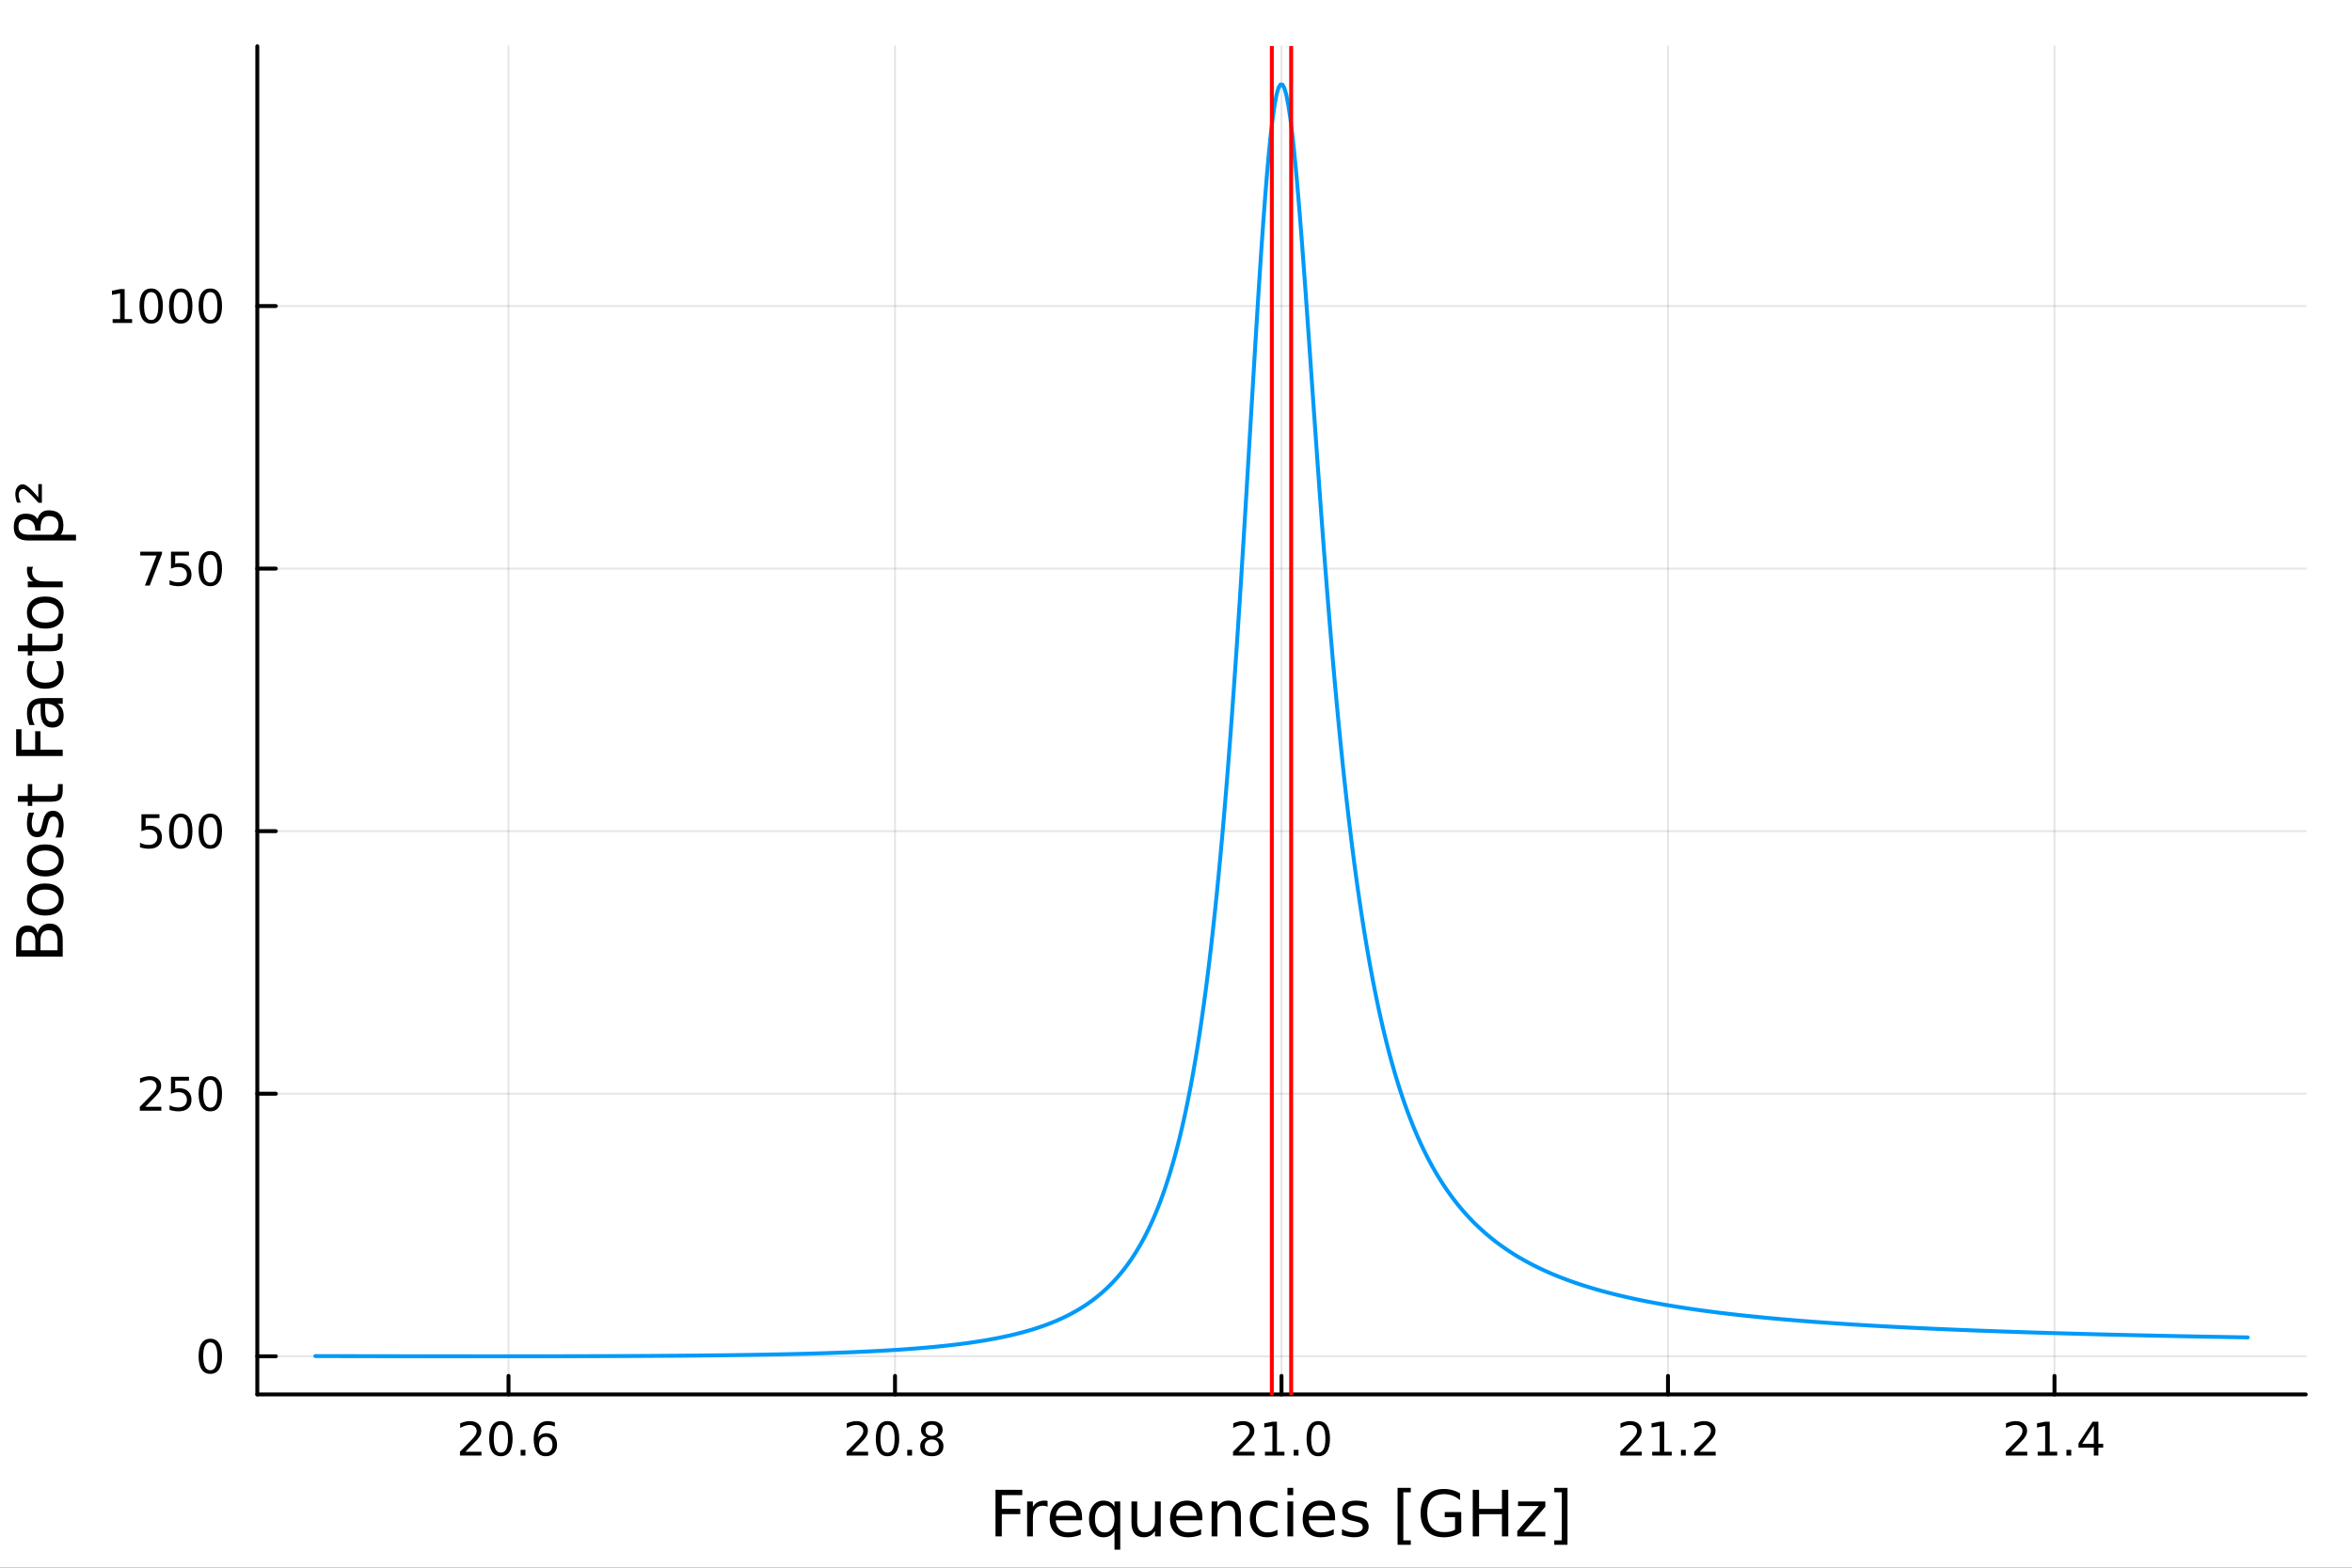 <?xml version="1.0" encoding="utf-8"?>
<svg xmlns="http://www.w3.org/2000/svg" xmlns:xlink="http://www.w3.org/1999/xlink" width="600" height="400" viewBox="0 0 2400 1600">
<rect x="0" y="0" width="2400" height="1600" fill="#333333" stroke="none"/>
<defs>
  <clipPath id="clip950">
    <rect x="0" y="0" width="2400" height="1600"/>
  </clipPath>
</defs>
<path clip-path="url(#clip950)" d="M0 1600 L2400 1600 L2400 0 L0 0  Z" fill="#ffffff" fill-rule="evenodd" fill-opacity="1"/>
<defs>
  <clipPath id="clip951">
    <rect x="480" y="0" width="1681" height="1600"/>
  </clipPath>
</defs>
<path clip-path="url(#clip950)" d="M262.551 1423.18 L2352.76 1423.18 L2352.76 47.244 L262.551 47.244  Z" fill="#ffffff" fill-rule="evenodd" fill-opacity="1"/>
<defs>
  <clipPath id="clip952">
    <rect x="262" y="47" width="2091" height="1377"/>
  </clipPath>
</defs>
<polyline clip-path="url(#clip952)" style="stroke:#000000; stroke-linecap:round; stroke-linejoin:round; stroke-width:2; stroke-opacity:0.1; fill:none" points="518.897,1423.18 518.897,47.244 "/>
<polyline clip-path="url(#clip952)" style="stroke:#000000; stroke-linecap:round; stroke-linejoin:round; stroke-width:2; stroke-opacity:0.1; fill:none" points="913.275,1423.18 913.275,47.244 "/>
<polyline clip-path="url(#clip952)" style="stroke:#000000; stroke-linecap:round; stroke-linejoin:round; stroke-width:2; stroke-opacity:0.1; fill:none" points="1307.65,1423.18 1307.65,47.244 "/>
<polyline clip-path="url(#clip952)" style="stroke:#000000; stroke-linecap:round; stroke-linejoin:round; stroke-width:2; stroke-opacity:0.1; fill:none" points="1702.03,1423.18 1702.03,47.244 "/>
<polyline clip-path="url(#clip952)" style="stroke:#000000; stroke-linecap:round; stroke-linejoin:round; stroke-width:2; stroke-opacity:0.1; fill:none" points="2096.41,1423.18 2096.41,47.244 "/>
<polyline clip-path="url(#clip952)" style="stroke:#000000; stroke-linecap:round; stroke-linejoin:round; stroke-width:2; stroke-opacity:0.1; fill:none" points="262.551,1384.24 2352.76,1384.24 "/>
<polyline clip-path="url(#clip952)" style="stroke:#000000; stroke-linecap:round; stroke-linejoin:round; stroke-width:2; stroke-opacity:0.1; fill:none" points="262.551,1116.27 2352.76,1116.27 "/>
<polyline clip-path="url(#clip952)" style="stroke:#000000; stroke-linecap:round; stroke-linejoin:round; stroke-width:2; stroke-opacity:0.1; fill:none" points="262.551,848.292 2352.76,848.292 "/>
<polyline clip-path="url(#clip952)" style="stroke:#000000; stroke-linecap:round; stroke-linejoin:round; stroke-width:2; stroke-opacity:0.1; fill:none" points="262.551,580.32 2352.76,580.32 "/>
<polyline clip-path="url(#clip952)" style="stroke:#000000; stroke-linecap:round; stroke-linejoin:round; stroke-width:2; stroke-opacity:0.1; fill:none" points="262.551,312.347 2352.76,312.347 "/>
<polyline clip-path="url(#clip950)" style="stroke:#000000; stroke-linecap:round; stroke-linejoin:round; stroke-width:4; stroke-opacity:1; fill:none" points="262.551,1423.18 2352.76,1423.18 "/>
<polyline clip-path="url(#clip950)" style="stroke:#000000; stroke-linecap:round; stroke-linejoin:round; stroke-width:4; stroke-opacity:1; fill:none" points="518.897,1423.18 518.897,1404.28 "/>
<polyline clip-path="url(#clip950)" style="stroke:#000000; stroke-linecap:round; stroke-linejoin:round; stroke-width:4; stroke-opacity:1; fill:none" points="913.275,1423.18 913.275,1404.28 "/>
<polyline clip-path="url(#clip950)" style="stroke:#000000; stroke-linecap:round; stroke-linejoin:round; stroke-width:4; stroke-opacity:1; fill:none" points="1307.65,1423.18 1307.65,1404.28 "/>
<polyline clip-path="url(#clip950)" style="stroke:#000000; stroke-linecap:round; stroke-linejoin:round; stroke-width:4; stroke-opacity:1; fill:none" points="1702.03,1423.18 1702.03,1404.28 "/>
<polyline clip-path="url(#clip950)" style="stroke:#000000; stroke-linecap:round; stroke-linejoin:round; stroke-width:4; stroke-opacity:1; fill:none" points="2096.41,1423.18 2096.41,1404.28 "/>
<path clip-path="url(#clip950)" d="M474.974 1481.64 L491.293 1481.64 L491.293 1485.58 L469.349 1485.58 L469.349 1481.64 Q472.011 1478.89 476.594 1474.26 Q481.201 1469.61 482.381 1468.27 Q484.626 1465.74 485.506 1464.01 Q486.409 1462.25 486.409 1460.56 Q486.409 1457.8 484.464 1456.07 Q482.543 1454.33 479.441 1454.33 Q477.242 1454.33 474.789 1455.09 Q472.358 1455.86 469.58 1457.41 L469.58 1452.69 Q472.404 1451.55 474.858 1450.97 Q477.312 1450.39 479.349 1450.39 Q484.719 1450.39 487.913 1453.08 Q491.108 1455.77 491.108 1460.26 Q491.108 1462.39 490.298 1464.31 Q489.511 1466.2 487.404 1468.8 Q486.825 1469.47 483.724 1472.69 Q480.622 1475.88 474.974 1481.64 Z" fill="#000000" fill-rule="nonzero" fill-opacity="1" /><path clip-path="url(#clip950)" d="M511.108 1454.1 Q507.497 1454.1 505.668 1457.66 Q503.862 1461.2 503.862 1468.33 Q503.862 1475.44 505.668 1479.01 Q507.497 1482.55 511.108 1482.55 Q514.742 1482.55 516.548 1479.01 Q518.376 1475.44 518.376 1468.33 Q518.376 1461.2 516.548 1457.66 Q514.742 1454.1 511.108 1454.1 M511.108 1450.39 Q516.918 1450.39 519.973 1455 Q523.052 1459.58 523.052 1468.33 Q523.052 1477.06 519.973 1481.67 Q516.918 1486.25 511.108 1486.25 Q505.298 1486.25 502.219 1481.67 Q499.163 1477.06 499.163 1468.33 Q499.163 1459.58 502.219 1455 Q505.298 1450.39 511.108 1450.39 Z" fill="#000000" fill-rule="nonzero" fill-opacity="1" /><path clip-path="url(#clip950)" d="M531.27 1479.7 L536.154 1479.7 L536.154 1485.58 L531.27 1485.58 L531.27 1479.7 Z" fill="#000000" fill-rule="nonzero" fill-opacity="1" /><path clip-path="url(#clip950)" d="M556.918 1466.44 Q553.77 1466.44 551.918 1468.59 Q550.089 1470.74 550.089 1474.49 Q550.089 1478.22 551.918 1480.39 Q553.77 1482.55 556.918 1482.55 Q560.066 1482.55 561.895 1480.39 Q563.746 1478.22 563.746 1474.49 Q563.746 1470.74 561.895 1468.59 Q560.066 1466.44 556.918 1466.44 M566.2 1451.78 L566.2 1456.04 Q564.441 1455.21 562.635 1454.77 Q560.853 1454.33 559.094 1454.33 Q554.464 1454.33 552.01 1457.45 Q549.58 1460.58 549.233 1466.9 Q550.598 1464.89 552.658 1463.82 Q554.719 1462.73 557.195 1462.73 Q562.404 1462.73 565.413 1465.9 Q568.445 1469.05 568.445 1474.49 Q568.445 1479.82 565.297 1483.03 Q562.149 1486.25 556.918 1486.25 Q550.922 1486.25 547.751 1481.67 Q544.58 1477.06 544.58 1468.33 Q544.58 1460.14 548.469 1455.28 Q552.358 1450.39 558.908 1450.39 Q560.668 1450.39 562.45 1450.74 Q564.256 1451.09 566.2 1451.78 Z" fill="#000000" fill-rule="nonzero" fill-opacity="1" /><path clip-path="url(#clip950)" d="M869.479 1481.64 L885.799 1481.64 L885.799 1485.58 L863.854 1485.58 L863.854 1481.64 Q866.516 1478.89 871.1 1474.26 Q875.706 1469.61 876.887 1468.27 Q879.132 1465.74 880.012 1464.01 Q880.914 1462.25 880.914 1460.56 Q880.914 1457.8 878.97 1456.07 Q877.049 1454.33 873.947 1454.33 Q871.748 1454.33 869.294 1455.09 Q866.864 1455.86 864.086 1457.41 L864.086 1452.69 Q866.91 1451.55 869.364 1450.97 Q871.817 1450.39 873.854 1450.39 Q879.225 1450.39 882.419 1453.08 Q885.613 1455.77 885.613 1460.26 Q885.613 1462.39 884.803 1464.31 Q884.016 1466.2 881.91 1468.8 Q881.331 1469.47 878.229 1472.69 Q875.127 1475.88 869.479 1481.64 Z" fill="#000000" fill-rule="nonzero" fill-opacity="1" /><path clip-path="url(#clip950)" d="M905.613 1454.1 Q902.002 1454.1 900.174 1457.66 Q898.368 1461.2 898.368 1468.33 Q898.368 1475.44 900.174 1479.01 Q902.002 1482.55 905.613 1482.55 Q909.248 1482.55 911.053 1479.01 Q912.882 1475.44 912.882 1468.33 Q912.882 1461.2 911.053 1457.66 Q909.248 1454.1 905.613 1454.1 M905.613 1450.39 Q911.423 1450.39 914.479 1455 Q917.558 1459.58 917.558 1468.33 Q917.558 1477.06 914.479 1481.67 Q911.423 1486.25 905.613 1486.25 Q899.803 1486.25 896.724 1481.67 Q893.669 1477.06 893.669 1468.33 Q893.669 1459.58 896.724 1455 Q899.803 1450.39 905.613 1450.39 Z" fill="#000000" fill-rule="nonzero" fill-opacity="1" /><path clip-path="url(#clip950)" d="M925.775 1479.7 L930.659 1479.7 L930.659 1485.58 L925.775 1485.58 L925.775 1479.7 Z" fill="#000000" fill-rule="nonzero" fill-opacity="1" /><path clip-path="url(#clip950)" d="M950.845 1469.17 Q947.511 1469.17 945.59 1470.95 Q943.692 1472.73 943.692 1475.86 Q943.692 1478.98 945.59 1480.77 Q947.511 1482.55 950.845 1482.55 Q954.178 1482.55 956.099 1480.77 Q958.02 1478.96 958.02 1475.86 Q958.02 1472.73 956.099 1470.95 Q954.201 1469.17 950.845 1469.17 M946.169 1467.18 Q943.159 1466.44 941.47 1464.38 Q939.803 1462.32 939.803 1459.35 Q939.803 1455.21 942.743 1452.8 Q945.706 1450.39 950.845 1450.39 Q956.007 1450.39 958.946 1452.8 Q961.886 1455.21 961.886 1459.35 Q961.886 1462.32 960.196 1464.38 Q958.53 1466.44 955.544 1467.18 Q958.923 1467.96 960.798 1470.26 Q962.696 1472.55 962.696 1475.86 Q962.696 1480.88 959.618 1483.57 Q956.562 1486.25 950.845 1486.25 Q945.127 1486.25 942.048 1483.57 Q938.993 1480.88 938.993 1475.86 Q938.993 1472.55 940.891 1470.26 Q942.789 1467.96 946.169 1467.18 M944.456 1459.79 Q944.456 1462.48 946.122 1463.98 Q947.812 1465.49 950.845 1465.49 Q953.854 1465.49 955.544 1463.98 Q957.257 1462.48 957.257 1459.79 Q957.257 1457.11 955.544 1455.6 Q953.854 1454.1 950.845 1454.1 Q947.812 1454.1 946.122 1455.6 Q944.456 1457.11 944.456 1459.79 Z" fill="#000000" fill-rule="nonzero" fill-opacity="1" /><path clip-path="url(#clip950)" d="M1263.81 1481.64 L1280.13 1481.64 L1280.13 1485.58 L1258.19 1485.58 L1258.19 1481.64 Q1260.85 1478.89 1265.43 1474.26 Q1270.04 1469.61 1271.22 1468.27 Q1273.46 1465.74 1274.34 1464.01 Q1275.25 1462.25 1275.25 1460.56 Q1275.25 1457.8 1273.3 1456.07 Q1271.38 1454.33 1268.28 1454.33 Q1266.08 1454.33 1263.63 1455.09 Q1261.2 1455.86 1258.42 1457.41 L1258.42 1452.69 Q1261.24 1451.55 1263.7 1450.97 Q1266.15 1450.39 1268.19 1450.39 Q1273.56 1450.39 1276.75 1453.08 Q1279.95 1455.77 1279.95 1460.26 Q1279.95 1462.39 1279.14 1464.31 Q1278.35 1466.2 1276.24 1468.8 Q1275.66 1469.47 1272.56 1472.69 Q1269.46 1475.88 1263.81 1481.64 Z" fill="#000000" fill-rule="nonzero" fill-opacity="1" /><path clip-path="url(#clip950)" d="M1290.76 1481.64 L1298.39 1481.64 L1298.39 1455.28 L1290.08 1456.95 L1290.08 1452.69 L1298.35 1451.02 L1303.02 1451.02 L1303.02 1481.64 L1310.66 1481.64 L1310.66 1485.58 L1290.76 1485.58 L1290.76 1481.64 Z" fill="#000000" fill-rule="nonzero" fill-opacity="1" /><path clip-path="url(#clip950)" d="M1320.11 1479.7 L1324.99 1479.7 L1324.99 1485.58 L1320.11 1485.58 L1320.11 1479.7 Z" fill="#000000" fill-rule="nonzero" fill-opacity="1" /><path clip-path="url(#clip950)" d="M1345.18 1454.1 Q1341.57 1454.1 1339.74 1457.66 Q1337.93 1461.2 1337.93 1468.33 Q1337.93 1475.44 1339.74 1479.01 Q1341.57 1482.55 1345.18 1482.55 Q1348.81 1482.55 1350.62 1479.01 Q1352.44 1475.44 1352.44 1468.33 Q1352.44 1461.2 1350.62 1457.66 Q1348.81 1454.1 1345.18 1454.1 M1345.18 1450.39 Q1350.99 1450.39 1354.04 1455 Q1357.12 1459.58 1357.12 1468.33 Q1357.12 1477.06 1354.04 1481.67 Q1350.99 1486.25 1345.18 1486.25 Q1339.37 1486.25 1336.29 1481.67 Q1333.23 1477.06 1333.23 1468.33 Q1333.23 1459.58 1336.29 1455 Q1339.37 1450.39 1345.18 1450.39 Z" fill="#000000" fill-rule="nonzero" fill-opacity="1" /><path clip-path="url(#clip950)" d="M1658.99 1481.64 L1675.31 1481.64 L1675.31 1485.58 L1653.36 1485.58 L1653.36 1481.64 Q1656.03 1478.89 1660.61 1474.26 Q1665.21 1469.61 1666.4 1468.27 Q1668.64 1465.74 1669.52 1464.01 Q1670.42 1462.25 1670.42 1460.56 Q1670.42 1457.8 1668.48 1456.07 Q1666.56 1454.33 1663.46 1454.33 Q1661.26 1454.33 1658.8 1455.09 Q1656.37 1455.86 1653.59 1457.41 L1653.59 1452.69 Q1656.42 1451.55 1658.87 1450.97 Q1661.33 1450.39 1663.36 1450.39 Q1668.73 1450.39 1671.93 1453.08 Q1675.12 1455.77 1675.12 1460.26 Q1675.12 1462.39 1674.31 1464.31 Q1673.53 1466.2 1671.42 1468.8 Q1670.84 1469.47 1667.74 1472.69 Q1664.64 1475.88 1658.99 1481.64 Z" fill="#000000" fill-rule="nonzero" fill-opacity="1" /><path clip-path="url(#clip950)" d="M1685.93 1481.64 L1693.57 1481.64 L1693.57 1455.28 L1685.26 1456.95 L1685.26 1452.69 L1693.52 1451.02 L1698.2 1451.02 L1698.2 1481.64 L1705.84 1481.64 L1705.84 1485.58 L1685.93 1485.58 L1685.93 1481.64 Z" fill="#000000" fill-rule="nonzero" fill-opacity="1" /><path clip-path="url(#clip950)" d="M1715.28 1479.7 L1720.17 1479.7 L1720.17 1485.58 L1715.28 1485.58 L1715.28 1479.7 Z" fill="#000000" fill-rule="nonzero" fill-opacity="1" /><path clip-path="url(#clip950)" d="M1734.38 1481.64 L1750.7 1481.64 L1750.7 1485.58 L1728.76 1485.58 L1728.76 1481.64 Q1731.42 1478.89 1736 1474.26 Q1740.61 1469.61 1741.79 1468.27 Q1744.03 1465.74 1744.91 1464.01 Q1745.82 1462.25 1745.82 1460.56 Q1745.82 1457.8 1743.87 1456.07 Q1741.95 1454.33 1738.85 1454.33 Q1736.65 1454.33 1734.2 1455.09 Q1731.77 1455.86 1728.99 1457.41 L1728.99 1452.69 Q1731.81 1451.55 1734.27 1450.97 Q1736.72 1450.39 1738.76 1450.39 Q1744.13 1450.39 1747.32 1453.08 Q1750.52 1455.77 1750.52 1460.26 Q1750.52 1462.39 1749.71 1464.31 Q1748.92 1466.2 1746.81 1468.8 Q1746.23 1469.47 1743.13 1472.69 Q1740.03 1475.88 1734.38 1481.64 Z" fill="#000000" fill-rule="nonzero" fill-opacity="1" /><path clip-path="url(#clip950)" d="M2052.32 1481.64 L2068.64 1481.64 L2068.64 1485.58 L2046.7 1485.58 L2046.7 1481.64 Q2049.36 1478.89 2053.94 1474.26 Q2058.55 1469.61 2059.73 1468.27 Q2061.98 1465.74 2062.86 1464.01 Q2063.76 1462.25 2063.76 1460.56 Q2063.76 1457.8 2061.82 1456.07 Q2059.89 1454.33 2056.79 1454.33 Q2054.59 1454.33 2052.14 1455.09 Q2049.71 1455.86 2046.93 1457.41 L2046.93 1452.69 Q2049.76 1451.55 2052.21 1450.97 Q2054.66 1450.39 2056.7 1450.39 Q2062.07 1450.39 2065.26 1453.08 Q2068.46 1455.77 2068.46 1460.26 Q2068.46 1462.39 2067.65 1464.31 Q2066.86 1466.2 2064.76 1468.8 Q2064.18 1469.47 2061.07 1472.69 Q2057.97 1475.88 2052.32 1481.64 Z" fill="#000000" fill-rule="nonzero" fill-opacity="1" /><path clip-path="url(#clip950)" d="M2079.27 1481.64 L2086.91 1481.64 L2086.91 1455.28 L2078.6 1456.95 L2078.6 1452.69 L2086.86 1451.02 L2091.54 1451.02 L2091.54 1481.64 L2099.18 1481.64 L2099.18 1485.58 L2079.27 1485.58 L2079.27 1481.64 Z" fill="#000000" fill-rule="nonzero" fill-opacity="1" /><path clip-path="url(#clip950)" d="M2108.62 1479.7 L2113.5 1479.7 L2113.5 1485.58 L2108.62 1485.58 L2108.62 1479.7 Z" fill="#000000" fill-rule="nonzero" fill-opacity="1" /><path clip-path="url(#clip950)" d="M2136.54 1455.09 L2124.73 1473.54 L2136.54 1473.54 L2136.54 1455.09 M2135.31 1451.02 L2141.19 1451.02 L2141.19 1473.54 L2146.12 1473.54 L2146.12 1477.43 L2141.19 1477.43 L2141.19 1485.58 L2136.54 1485.58 L2136.54 1477.43 L2120.94 1477.43 L2120.94 1472.92 L2135.31 1451.02 Z" fill="#000000" fill-rule="nonzero" fill-opacity="1" /><path clip-path="url(#clip950)" d="M1015.82 1520.52 L1043.13 1520.52 L1043.13 1525.93 L1022.25 1525.93 L1022.25 1539.94 L1041.09 1539.94 L1041.09 1545.35 L1022.25 1545.35 L1022.25 1568.04 L1015.82 1568.04 L1015.82 1520.52 Z" fill="#000000" fill-rule="nonzero" fill-opacity="1" /><path clip-path="url(#clip950)" d="M1068.97 1537.87 Q1067.98 1537.3 1066.81 1537.04 Q1065.66 1536.76 1064.26 1536.76 Q1059.3 1536.76 1056.62 1540 Q1053.98 1543.22 1053.98 1549.27 L1053.98 1568.04 L1048.09 1568.04 L1048.09 1532.4 L1053.98 1532.4 L1053.98 1537.93 Q1055.83 1534.69 1058.79 1533.13 Q1061.75 1531.54 1065.98 1531.54 Q1066.58 1531.54 1067.32 1531.63 Q1068.05 1531.7 1068.94 1531.85 L1068.97 1537.87 Z" fill="#000000" fill-rule="nonzero" fill-opacity="1" /><path clip-path="url(#clip950)" d="M1104.17 1548.76 L1104.17 1551.62 L1077.25 1551.62 Q1077.63 1557.67 1080.88 1560.85 Q1084.15 1564 1089.98 1564 Q1093.35 1564 1096.5 1563.17 Q1099.69 1562.35 1102.81 1560.69 L1102.81 1566.23 Q1099.65 1567.57 1096.34 1568.27 Q1093.03 1568.97 1089.63 1568.97 Q1081.1 1568.97 1076.1 1564 Q1071.14 1559.04 1071.14 1550.57 Q1071.14 1541.82 1075.85 1536.69 Q1080.59 1531.54 1088.61 1531.54 Q1095.8 1531.54 1099.97 1536.18 Q1104.17 1540.8 1104.17 1548.76 M1098.32 1547.04 Q1098.25 1542.23 1095.61 1539.37 Q1093 1536.5 1088.67 1536.5 Q1083.77 1536.5 1080.81 1539.27 Q1077.88 1542.04 1077.44 1547.07 L1098.32 1547.04 Z" fill="#000000" fill-rule="nonzero" fill-opacity="1" /><path clip-path="url(#clip950)" d="M1117.29 1550.25 Q1117.29 1556.71 1119.93 1560.4 Q1122.6 1564.07 1127.25 1564.07 Q1131.9 1564.07 1134.57 1560.4 Q1137.24 1556.71 1137.24 1550.25 Q1137.24 1543.79 1134.57 1540.13 Q1131.9 1536.44 1127.25 1536.44 Q1122.6 1536.44 1119.93 1540.13 Q1117.29 1543.79 1117.29 1550.25 M1137.24 1562.7 Q1135.4 1565.88 1132.56 1567.44 Q1129.76 1568.97 1125.82 1568.97 Q1119.36 1568.97 1115.28 1563.81 Q1111.24 1558.65 1111.24 1550.25 Q1111.24 1541.85 1115.28 1536.69 Q1119.36 1531.54 1125.82 1531.54 Q1129.76 1531.54 1132.56 1533.1 Q1135.4 1534.62 1137.24 1537.81 L1137.24 1532.4 L1143.1 1532.4 L1143.1 1581.6 L1137.24 1581.6 L1137.24 1562.7 Z" fill="#000000" fill-rule="nonzero" fill-opacity="1" /><path clip-path="url(#clip950)" d="M1154.56 1553.98 L1154.56 1532.4 L1160.41 1532.4 L1160.41 1553.75 Q1160.41 1558.81 1162.39 1561.36 Q1164.36 1563.87 1168.31 1563.87 Q1173.05 1563.87 1175.79 1560.85 Q1178.56 1557.83 1178.56 1552.61 L1178.56 1532.4 L1184.41 1532.4 L1184.41 1568.04 L1178.56 1568.04 L1178.56 1562.57 Q1176.42 1565.82 1173.59 1567.41 Q1170.79 1568.97 1167.07 1568.97 Q1160.92 1568.97 1157.74 1565.15 Q1154.56 1561.33 1154.56 1553.98 M1169.29 1531.54 L1169.29 1531.54 Z" fill="#000000" fill-rule="nonzero" fill-opacity="1" /><path clip-path="url(#clip950)" d="M1226.97 1548.76 L1226.97 1551.62 L1200.04 1551.62 Q1200.42 1557.67 1203.67 1560.85 Q1206.95 1564 1212.77 1564 Q1216.15 1564 1219.3 1563.17 Q1222.48 1562.35 1225.6 1560.69 L1225.6 1566.23 Q1222.45 1567.57 1219.14 1568.27 Q1215.83 1568.97 1212.42 1568.97 Q1203.89 1568.97 1198.9 1564 Q1193.93 1559.04 1193.93 1550.57 Q1193.93 1541.82 1198.64 1536.69 Q1203.38 1531.54 1211.4 1531.54 Q1218.6 1531.54 1222.77 1536.18 Q1226.97 1540.8 1226.97 1548.76 M1221.11 1547.04 Q1221.05 1542.23 1218.41 1539.37 Q1215.8 1536.5 1211.47 1536.5 Q1206.57 1536.5 1203.61 1539.27 Q1200.68 1542.04 1200.23 1547.07 L1221.11 1547.04 Z" fill="#000000" fill-rule="nonzero" fill-opacity="1" /><path clip-path="url(#clip950)" d="M1266.21 1546.53 L1266.21 1568.04 L1260.36 1568.04 L1260.36 1546.72 Q1260.36 1541.66 1258.38 1539.14 Q1256.41 1536.63 1252.46 1536.63 Q1247.72 1536.63 1244.98 1539.65 Q1242.25 1542.68 1242.25 1547.9 L1242.25 1568.04 L1236.36 1568.04 L1236.36 1532.4 L1242.25 1532.4 L1242.25 1537.93 Q1244.35 1534.72 1247.18 1533.13 Q1250.04 1531.54 1253.77 1531.54 Q1259.91 1531.54 1263.06 1535.36 Q1266.21 1539.14 1266.21 1546.53 Z" fill="#000000" fill-rule="nonzero" fill-opacity="1" /><path clip-path="url(#clip950)" d="M1303.55 1533.76 L1303.55 1539.24 Q1301.07 1537.87 1298.55 1537.2 Q1296.07 1536.5 1293.52 1536.5 Q1287.82 1536.5 1284.67 1540.13 Q1281.52 1543.73 1281.52 1550.25 Q1281.52 1556.78 1284.67 1560.4 Q1287.82 1564 1293.52 1564 Q1296.07 1564 1298.55 1563.33 Q1301.07 1562.63 1303.55 1561.26 L1303.55 1566.68 Q1301.1 1567.82 1298.46 1568.39 Q1295.85 1568.97 1292.89 1568.97 Q1284.83 1568.97 1280.09 1563.91 Q1275.35 1558.85 1275.35 1550.25 Q1275.35 1541.53 1280.12 1536.53 Q1284.93 1531.54 1293.27 1531.54 Q1295.97 1531.54 1298.55 1532.11 Q1301.13 1532.65 1303.55 1533.76 Z" fill="#000000" fill-rule="nonzero" fill-opacity="1" /><path clip-path="url(#clip950)" d="M1313.73 1532.4 L1319.59 1532.4 L1319.59 1568.04 L1313.73 1568.04 L1313.73 1532.4 M1313.73 1518.52 L1319.59 1518.52 L1319.59 1525.93 L1313.73 1525.93 L1313.73 1518.52 Z" fill="#000000" fill-rule="nonzero" fill-opacity="1" /><path clip-path="url(#clip950)" d="M1362.33 1548.76 L1362.33 1551.62 L1335.41 1551.62 Q1335.79 1557.67 1339.04 1560.85 Q1342.31 1564 1348.14 1564 Q1351.51 1564 1354.66 1563.17 Q1357.85 1562.35 1360.97 1560.69 L1360.97 1566.23 Q1357.82 1567.57 1354.51 1568.27 Q1351.19 1568.97 1347.79 1568.97 Q1339.26 1568.97 1334.26 1564 Q1329.3 1559.04 1329.3 1550.57 Q1329.3 1541.82 1334.01 1536.69 Q1338.75 1531.54 1346.77 1531.54 Q1353.96 1531.54 1358.13 1536.18 Q1362.33 1540.8 1362.33 1548.76 M1356.48 1547.04 Q1356.41 1542.23 1353.77 1539.37 Q1351.16 1536.5 1346.83 1536.5 Q1341.93 1536.5 1338.97 1539.27 Q1336.04 1542.04 1335.6 1547.07 L1356.48 1547.04 Z" fill="#000000" fill-rule="nonzero" fill-opacity="1" /><path clip-path="url(#clip950)" d="M1394.67 1533.45 L1394.67 1538.98 Q1392.19 1537.71 1389.52 1537.07 Q1386.84 1536.44 1383.98 1536.44 Q1379.62 1536.44 1377.42 1537.77 Q1375.26 1539.11 1375.26 1541.79 Q1375.26 1543.82 1376.82 1545 Q1378.38 1546.15 1383.09 1547.2 L1385.09 1547.64 Q1391.33 1548.98 1393.94 1551.43 Q1396.58 1553.85 1396.58 1558.21 Q1396.58 1563.17 1392.64 1566.07 Q1388.72 1568.97 1381.85 1568.97 Q1378.98 1568.97 1375.86 1568.39 Q1372.77 1567.85 1369.34 1566.74 L1369.34 1560.69 Q1372.58 1562.38 1375.73 1563.24 Q1378.89 1564.07 1381.97 1564.07 Q1386.11 1564.07 1388.34 1562.66 Q1390.57 1561.23 1390.57 1558.65 Q1390.57 1556.27 1388.94 1554.99 Q1387.35 1553.72 1381.91 1552.54 L1379.87 1552.07 Q1374.43 1550.92 1372.01 1548.56 Q1369.59 1546.18 1369.59 1542.04 Q1369.59 1537.01 1373.16 1534.27 Q1376.72 1531.54 1383.28 1531.54 Q1386.52 1531.54 1389.39 1532.01 Q1392.25 1532.49 1394.67 1533.45 Z" fill="#000000" fill-rule="nonzero" fill-opacity="1" /><path clip-path="url(#clip950)" d="M1426.09 1518.52 L1439.58 1518.52 L1439.58 1523.07 L1431.94 1523.07 L1431.94 1572.09 L1439.58 1572.09 L1439.58 1576.64 L1426.09 1576.64 L1426.09 1518.52 Z" fill="#000000" fill-rule="nonzero" fill-opacity="1" /><path clip-path="url(#clip950)" d="M1484.72 1561.26 L1484.72 1548.5 L1474.21 1548.5 L1474.21 1543.22 L1491.08 1543.22 L1491.08 1563.62 Q1487.36 1566.26 1482.87 1567.63 Q1478.38 1568.97 1473.29 1568.97 Q1462.15 1568.97 1455.85 1562.47 Q1449.58 1555.95 1449.58 1544.33 Q1449.58 1532.68 1455.85 1526.19 Q1462.15 1519.66 1473.29 1519.66 Q1477.94 1519.66 1482.11 1520.81 Q1486.31 1521.96 1489.84 1524.18 L1489.84 1531.03 Q1486.28 1528 1482.26 1526.48 Q1478.25 1524.95 1473.83 1524.95 Q1465.11 1524.95 1460.72 1529.82 Q1456.36 1534.69 1456.36 1544.33 Q1456.36 1553.94 1460.72 1558.81 Q1465.11 1563.68 1473.83 1563.68 Q1477.24 1563.68 1479.91 1563.11 Q1482.58 1562.51 1484.72 1561.26 Z" fill="#000000" fill-rule="nonzero" fill-opacity="1" /><path clip-path="url(#clip950)" d="M1502.83 1520.52 L1509.26 1520.52 L1509.26 1540 L1532.62 1540 L1532.62 1520.52 L1539.05 1520.52 L1539.05 1568.04 L1532.62 1568.04 L1532.62 1545.41 L1509.26 1545.41 L1509.26 1568.04 L1502.83 1568.04 L1502.83 1520.52 Z" fill="#000000" fill-rule="nonzero" fill-opacity="1" /><path clip-path="url(#clip950)" d="M1549.04 1532.4 L1576.86 1532.4 L1576.86 1537.74 L1554.83 1563.37 L1576.86 1563.37 L1576.86 1568.04 L1548.25 1568.04 L1548.25 1562.7 L1570.27 1537.07 L1549.04 1537.07 L1549.04 1532.4 Z" fill="#000000" fill-rule="nonzero" fill-opacity="1" /><path clip-path="url(#clip950)" d="M1599.49 1518.52 L1599.49 1576.64 L1585.99 1576.64 L1585.99 1572.09 L1593.6 1572.09 L1593.6 1523.07 L1585.99 1523.07 L1585.99 1518.52 L1599.49 1518.52 Z" fill="#000000" fill-rule="nonzero" fill-opacity="1" /><polyline clip-path="url(#clip950)" style="stroke:#000000; stroke-linecap:round; stroke-linejoin:round; stroke-width:4; stroke-opacity:1; fill:none" points="262.551,1423.18 262.551,47.244 "/>
<polyline clip-path="url(#clip950)" style="stroke:#000000; stroke-linecap:round; stroke-linejoin:round; stroke-width:4; stroke-opacity:1; fill:none" points="262.551,1384.24 281.449,1384.24 "/>
<polyline clip-path="url(#clip950)" style="stroke:#000000; stroke-linecap:round; stroke-linejoin:round; stroke-width:4; stroke-opacity:1; fill:none" points="262.551,1116.27 281.449,1116.27 "/>
<polyline clip-path="url(#clip950)" style="stroke:#000000; stroke-linecap:round; stroke-linejoin:round; stroke-width:4; stroke-opacity:1; fill:none" points="262.551,848.292 281.449,848.292 "/>
<polyline clip-path="url(#clip950)" style="stroke:#000000; stroke-linecap:round; stroke-linejoin:round; stroke-width:4; stroke-opacity:1; fill:none" points="262.551,580.32 281.449,580.32 "/>
<polyline clip-path="url(#clip950)" style="stroke:#000000; stroke-linecap:round; stroke-linejoin:round; stroke-width:4; stroke-opacity:1; fill:none" points="262.551,312.347 281.449,312.347 "/>
<path clip-path="url(#clip950)" d="M214.607 1370.04 Q210.996 1370.04 209.167 1373.6 Q207.362 1377.14 207.362 1384.27 Q207.362 1391.38 209.167 1394.94 Q210.996 1398.49 214.607 1398.49 Q218.241 1398.49 220.047 1394.94 Q221.875 1391.38 221.875 1384.27 Q221.875 1377.14 220.047 1373.6 Q218.241 1370.04 214.607 1370.04 M214.607 1366.33 Q220.417 1366.33 223.473 1370.94 Q226.551 1375.52 226.551 1384.27 Q226.551 1393 223.473 1397.61 Q220.417 1402.19 214.607 1402.19 Q208.797 1402.19 205.718 1397.61 Q202.662 1393 202.662 1384.27 Q202.662 1375.52 205.718 1370.94 Q208.797 1366.33 214.607 1366.33 Z" fill="#000000" fill-rule="nonzero" fill-opacity="1" /><path clip-path="url(#clip950)" d="M148.311 1129.61 L164.63 1129.61 L164.63 1133.55 L142.686 1133.55 L142.686 1129.61 Q145.348 1126.86 149.931 1122.23 Q154.538 1117.57 155.718 1116.23 Q157.964 1113.71 158.843 1111.97 Q159.746 1110.21 159.746 1108.52 Q159.746 1105.77 157.802 1104.03 Q155.88 1102.3 152.778 1102.3 Q150.579 1102.3 148.126 1103.06 Q145.695 1103.82 142.917 1105.37 L142.917 1100.65 Q145.741 1099.52 148.195 1098.94 Q150.649 1098.36 152.686 1098.36 Q158.056 1098.36 161.251 1101.05 Q164.445 1103.73 164.445 1108.22 Q164.445 1110.35 163.635 1112.27 Q162.848 1114.17 160.741 1116.76 Q160.163 1117.43 157.061 1120.65 Q153.959 1123.85 148.311 1129.61 Z" fill="#000000" fill-rule="nonzero" fill-opacity="1" /><path clip-path="url(#clip950)" d="M174.491 1098.99 L192.848 1098.99 L192.848 1102.92 L178.774 1102.92 L178.774 1111.39 Q179.792 1111.05 180.811 1110.88 Q181.829 1110.7 182.848 1110.7 Q188.635 1110.7 192.014 1113.87 Q195.394 1117.04 195.394 1122.46 Q195.394 1128.04 191.922 1131.14 Q188.45 1134.22 182.13 1134.22 Q179.954 1134.22 177.686 1133.85 Q175.44 1133.48 173.033 1132.74 L173.033 1128.04 Q175.116 1129.17 177.339 1129.73 Q179.561 1130.28 182.038 1130.28 Q186.042 1130.28 188.38 1128.18 Q190.718 1126.07 190.718 1122.46 Q190.718 1118.85 188.38 1116.74 Q186.042 1114.63 182.038 1114.63 Q180.163 1114.63 178.288 1115.05 Q176.436 1115.47 174.491 1116.35 L174.491 1098.99 Z" fill="#000000" fill-rule="nonzero" fill-opacity="1" /><path clip-path="url(#clip950)" d="M214.607 1102.06 Q210.996 1102.06 209.167 1105.63 Q207.362 1109.17 207.362 1116.3 Q207.362 1123.41 209.167 1126.97 Q210.996 1130.51 214.607 1130.51 Q218.241 1130.51 220.047 1126.97 Q221.875 1123.41 221.875 1116.3 Q221.875 1109.17 220.047 1105.63 Q218.241 1102.06 214.607 1102.06 M214.607 1098.36 Q220.417 1098.36 223.473 1102.97 Q226.551 1107.55 226.551 1116.3 Q226.551 1125.03 223.473 1129.63 Q220.417 1134.22 214.607 1134.22 Q208.797 1134.22 205.718 1129.63 Q202.662 1125.03 202.662 1116.3 Q202.662 1107.55 205.718 1102.97 Q208.797 1098.36 214.607 1098.36 Z" fill="#000000" fill-rule="nonzero" fill-opacity="1" /><path clip-path="url(#clip950)" d="M144.329 831.012 L162.686 831.012 L162.686 834.948 L148.612 834.948 L148.612 843.42 Q149.63 843.073 150.649 842.911 Q151.667 842.725 152.686 842.725 Q158.473 842.725 161.852 845.897 Q165.232 849.068 165.232 854.485 Q165.232 860.063 161.76 863.165 Q158.288 866.244 151.968 866.244 Q149.792 866.244 147.524 865.873 Q145.279 865.503 142.871 864.762 L142.871 860.063 Q144.954 861.198 147.177 861.753 Q149.399 862.309 151.876 862.309 Q155.88 862.309 158.218 860.202 Q160.556 858.096 160.556 854.485 Q160.556 850.873 158.218 848.767 Q155.88 846.661 151.876 846.661 Q150.001 846.661 148.126 847.077 Q146.274 847.494 144.329 848.373 L144.329 831.012 Z" fill="#000000" fill-rule="nonzero" fill-opacity="1" /><path clip-path="url(#clip950)" d="M184.445 834.091 Q180.834 834.091 179.005 837.656 Q177.2 841.198 177.2 848.327 Q177.2 855.434 179.005 858.998 Q180.834 862.54 184.445 862.54 Q188.079 862.54 189.885 858.998 Q191.713 855.434 191.713 848.327 Q191.713 841.198 189.885 837.656 Q188.079 834.091 184.445 834.091 M184.445 830.387 Q190.255 830.387 193.311 834.994 Q196.389 839.577 196.389 848.327 Q196.389 857.054 193.311 861.66 Q190.255 866.244 184.445 866.244 Q178.635 866.244 175.556 861.66 Q172.501 857.054 172.501 848.327 Q172.501 839.577 175.556 834.994 Q178.635 830.387 184.445 830.387 Z" fill="#000000" fill-rule="nonzero" fill-opacity="1" /><path clip-path="url(#clip950)" d="M214.607 834.091 Q210.996 834.091 209.167 837.656 Q207.362 841.198 207.362 848.327 Q207.362 855.434 209.167 858.998 Q210.996 862.54 214.607 862.54 Q218.241 862.54 220.047 858.998 Q221.875 855.434 221.875 848.327 Q221.875 841.198 220.047 837.656 Q218.241 834.091 214.607 834.091 M214.607 830.387 Q220.417 830.387 223.473 834.994 Q226.551 839.577 226.551 848.327 Q226.551 857.054 223.473 861.66 Q220.417 866.244 214.607 866.244 Q208.797 866.244 205.718 861.66 Q202.662 857.054 202.662 848.327 Q202.662 839.577 205.718 834.994 Q208.797 830.387 214.607 830.387 Z" fill="#000000" fill-rule="nonzero" fill-opacity="1" /><path clip-path="url(#clip950)" d="M143.103 563.04 L165.325 563.04 L165.325 565.03 L152.778 597.6 L147.894 597.6 L159.7 566.975 L143.103 566.975 L143.103 563.04 Z" fill="#000000" fill-rule="nonzero" fill-opacity="1" /><path clip-path="url(#clip950)" d="M174.491 563.04 L192.848 563.04 L192.848 566.975 L178.774 566.975 L178.774 575.447 Q179.792 575.1 180.811 574.938 Q181.829 574.752 182.848 574.752 Q188.635 574.752 192.014 577.924 Q195.394 581.095 195.394 586.512 Q195.394 592.09 191.922 595.192 Q188.45 598.271 182.13 598.271 Q179.954 598.271 177.686 597.901 Q175.44 597.53 173.033 596.789 L173.033 592.09 Q175.116 593.225 177.339 593.78 Q179.561 594.336 182.038 594.336 Q186.042 594.336 188.38 592.229 Q190.718 590.123 190.718 586.512 Q190.718 582.901 188.38 580.794 Q186.042 578.688 182.038 578.688 Q180.163 578.688 178.288 579.104 Q176.436 579.521 174.491 580.401 L174.491 563.04 Z" fill="#000000" fill-rule="nonzero" fill-opacity="1" /><path clip-path="url(#clip950)" d="M214.607 566.118 Q210.996 566.118 209.167 569.683 Q207.362 573.225 207.362 580.354 Q207.362 587.461 209.167 591.026 Q210.996 594.567 214.607 594.567 Q218.241 594.567 220.047 591.026 Q221.875 587.461 221.875 580.354 Q221.875 573.225 220.047 569.683 Q218.241 566.118 214.607 566.118 M214.607 562.415 Q220.417 562.415 223.473 567.021 Q226.551 571.604 226.551 580.354 Q226.551 589.081 223.473 593.688 Q220.417 598.271 214.607 598.271 Q208.797 598.271 205.718 593.688 Q202.662 589.081 202.662 580.354 Q202.662 571.604 205.718 567.021 Q208.797 562.415 214.607 562.415 Z" fill="#000000" fill-rule="nonzero" fill-opacity="1" /><path clip-path="url(#clip950)" d="M114.931 325.692 L122.57 325.692 L122.57 299.326 L114.26 300.993 L114.26 296.733 L122.524 295.067 L127.2 295.067 L127.2 325.692 L134.839 325.692 L134.839 329.627 L114.931 329.627 L114.931 325.692 Z" fill="#000000" fill-rule="nonzero" fill-opacity="1" /><path clip-path="url(#clip950)" d="M154.283 298.145 Q150.672 298.145 148.843 301.71 Q147.038 305.252 147.038 312.381 Q147.038 319.488 148.843 323.053 Q150.672 326.594 154.283 326.594 Q157.917 326.594 159.723 323.053 Q161.552 319.488 161.552 312.381 Q161.552 305.252 159.723 301.71 Q157.917 298.145 154.283 298.145 M154.283 294.442 Q160.093 294.442 163.149 299.048 Q166.227 303.631 166.227 312.381 Q166.227 321.108 163.149 325.715 Q160.093 330.298 154.283 330.298 Q148.473 330.298 145.394 325.715 Q142.339 321.108 142.339 312.381 Q142.339 303.631 145.394 299.048 Q148.473 294.442 154.283 294.442 Z" fill="#000000" fill-rule="nonzero" fill-opacity="1" /><path clip-path="url(#clip950)" d="M184.445 298.145 Q180.834 298.145 179.005 301.71 Q177.2 305.252 177.2 312.381 Q177.2 319.488 179.005 323.053 Q180.834 326.594 184.445 326.594 Q188.079 326.594 189.885 323.053 Q191.713 319.488 191.713 312.381 Q191.713 305.252 189.885 301.71 Q188.079 298.145 184.445 298.145 M184.445 294.442 Q190.255 294.442 193.311 299.048 Q196.389 303.631 196.389 312.381 Q196.389 321.108 193.311 325.715 Q190.255 330.298 184.445 330.298 Q178.635 330.298 175.556 325.715 Q172.501 321.108 172.501 312.381 Q172.501 303.631 175.556 299.048 Q178.635 294.442 184.445 294.442 Z" fill="#000000" fill-rule="nonzero" fill-opacity="1" /><path clip-path="url(#clip950)" d="M214.607 298.145 Q210.996 298.145 209.167 301.71 Q207.362 305.252 207.362 312.381 Q207.362 319.488 209.167 323.053 Q210.996 326.594 214.607 326.594 Q218.241 326.594 220.047 323.053 Q221.875 319.488 221.875 312.381 Q221.875 305.252 220.047 301.71 Q218.241 298.145 214.607 298.145 M214.607 294.442 Q220.417 294.442 223.473 299.048 Q226.551 303.631 226.551 312.381 Q226.551 321.108 223.473 325.715 Q220.417 330.298 214.607 330.298 Q208.797 330.298 205.718 325.715 Q202.662 321.108 202.662 312.381 Q202.662 303.631 205.718 299.048 Q208.797 294.442 214.607 294.442 Z" fill="#000000" fill-rule="nonzero" fill-opacity="1" /><path clip-path="url(#clip950)" d="M41.31 969.884 L58.721 969.884 L58.721 959.571 Q58.721 954.383 56.588 951.901 Q54.424 949.386 50 949.386 Q45.544 949.386 43.443 951.901 Q41.31 954.383 41.31 959.571 L41.31 969.884 M21.768 969.884 L36.09 969.884 L36.09 960.367 Q36.09 955.656 34.34 953.365 Q32.558 951.041 28.929 951.041 Q25.332 951.041 23.55 953.365 Q21.768 955.656 21.768 960.367 L21.768 969.884 M16.484 976.313 L16.484 959.89 Q16.484 952.537 19.54 948.559 Q22.595 944.58 28.229 944.58 Q32.589 944.58 35.167 946.617 Q37.746 948.654 38.382 952.601 Q39.401 947.858 42.647 945.248 Q45.862 942.607 50.7 942.607 Q57.066 942.607 60.535 946.935 Q64.004 951.264 64.004 959.253 L64.004 976.313 L16.484 976.313 Z" fill="#000000" fill-rule="nonzero" fill-opacity="1" /><path clip-path="url(#clip950)" d="M32.462 918.035 Q32.462 922.746 36.154 925.483 Q39.815 928.22 46.212 928.22 Q52.609 928.22 56.302 925.515 Q59.962 922.778 59.962 918.035 Q59.962 913.356 56.27 910.619 Q52.578 907.882 46.212 907.882 Q39.878 907.882 36.186 910.619 Q32.462 913.356 32.462 918.035 M27.497 918.035 Q27.497 910.396 32.462 906.036 Q37.427 901.675 46.212 901.675 Q54.965 901.675 59.962 906.036 Q64.927 910.396 64.927 918.035 Q64.927 925.706 59.962 930.066 Q54.965 934.395 46.212 934.395 Q37.427 934.395 32.462 930.066 Q27.497 925.706 27.497 918.035 Z" fill="#000000" fill-rule="nonzero" fill-opacity="1" /><path clip-path="url(#clip950)" d="M32.462 878.154 Q32.462 882.865 36.154 885.602 Q39.815 888.339 46.212 888.339 Q52.609 888.339 56.302 885.634 Q59.962 882.896 59.962 878.154 Q59.962 873.475 56.27 870.738 Q52.578 868.001 46.212 868.001 Q39.878 868.001 36.186 870.738 Q32.462 873.475 32.462 878.154 M27.497 878.154 Q27.497 870.515 32.462 866.155 Q37.427 861.794 46.212 861.794 Q54.965 861.794 59.962 866.155 Q64.927 870.515 64.927 878.154 Q64.927 885.825 59.962 890.185 Q54.965 894.514 46.212 894.514 Q37.427 894.514 32.462 890.185 Q27.497 885.825 27.497 878.154 Z" fill="#000000" fill-rule="nonzero" fill-opacity="1" /><path clip-path="url(#clip950)" d="M29.407 829.361 L34.945 829.361 Q33.672 831.843 33.035 834.517 Q32.398 837.191 32.398 840.055 Q32.398 844.416 33.735 846.612 Q35.072 848.776 37.746 848.776 Q39.783 848.776 40.96 847.217 Q42.106 845.657 43.157 840.946 L43.602 838.941 Q44.939 832.703 47.39 830.093 Q49.809 827.451 54.169 827.451 Q59.134 827.451 62.031 831.398 Q64.927 835.313 64.927 842.188 Q64.927 845.052 64.354 848.171 Q63.813 851.259 62.699 854.696 L56.652 854.696 Q58.339 851.45 59.198 848.299 Q60.026 845.148 60.026 842.06 Q60.026 837.923 58.625 835.695 Q57.193 833.467 54.615 833.467 Q52.228 833.467 50.955 835.09 Q49.681 836.681 48.504 842.124 L48.026 844.161 Q46.88 849.604 44.525 852.023 Q42.138 854.442 38 854.442 Q32.971 854.442 30.234 850.877 Q27.497 847.312 27.497 840.755 Q27.497 837.509 27.974 834.644 Q28.452 831.78 29.407 829.361 Z" fill="#000000" fill-rule="nonzero" fill-opacity="1" /><path clip-path="url(#clip950)" d="M18.235 812.333 L28.356 812.333 L28.356 800.269 L32.908 800.269 L32.908 812.333 L52.259 812.333 Q56.62 812.333 57.861 811.155 Q59.103 809.945 59.103 806.285 L59.103 800.269 L64.004 800.269 L64.004 806.285 Q64.004 813.065 61.49 815.643 Q58.943 818.221 52.259 818.221 L32.908 818.221 L32.908 822.518 L28.356 822.518 L28.356 818.221 L18.235 818.221 L18.235 812.333 Z" fill="#000000" fill-rule="nonzero" fill-opacity="1" /><path clip-path="url(#clip950)" d="M16.484 771.592 L16.484 744.283 L21.895 744.283 L21.895 765.163 L35.9 765.163 L35.9 746.32 L41.31 746.32 L41.31 765.163 L64.004 765.163 L64.004 771.592 L16.484 771.592 Z" fill="#000000" fill-rule="nonzero" fill-opacity="1" /><path clip-path="url(#clip950)" d="M46.085 724.136 Q46.085 731.233 47.708 733.971 Q49.331 736.708 53.246 736.708 Q56.365 736.708 58.211 734.671 Q60.026 732.602 60.026 729.069 Q60.026 724.199 56.588 721.271 Q53.119 718.311 47.39 718.311 L46.085 718.311 L46.085 724.136 M43.666 712.455 L64.004 712.455 L64.004 718.311 L58.593 718.311 Q61.84 720.316 63.399 723.308 Q64.927 726.3 64.927 730.629 Q64.927 736.103 61.872 739.35 Q58.784 742.564 53.628 742.564 Q47.612 742.564 44.557 738.554 Q41.501 734.512 41.501 726.523 L41.501 718.311 L40.928 718.311 Q36.886 718.311 34.69 720.985 Q32.462 723.626 32.462 728.432 Q32.462 731.488 33.194 734.384 Q33.926 737.281 35.39 739.954 L29.98 739.954 Q28.738 736.74 28.133 733.716 Q27.497 730.692 27.497 727.828 Q27.497 720.093 31.507 716.274 Q35.518 712.455 43.666 712.455 Z" fill="#000000" fill-rule="nonzero" fill-opacity="1" /><path clip-path="url(#clip950)" d="M29.725 674.738 L35.199 674.738 Q33.831 677.22 33.162 679.735 Q32.462 682.217 32.462 684.764 Q32.462 690.461 36.09 693.612 Q39.687 696.763 46.212 696.763 Q52.737 696.763 56.365 693.612 Q59.962 690.461 59.962 684.764 Q59.962 682.217 59.294 679.735 Q58.593 677.22 57.225 674.738 L62.636 674.738 Q63.781 677.189 64.354 679.83 Q64.927 682.44 64.927 685.4 Q64.927 693.453 59.866 698.195 Q54.806 702.938 46.212 702.938 Q37.491 702.938 32.494 698.164 Q27.497 693.357 27.497 685.018 Q27.497 682.313 28.07 679.735 Q28.611 677.157 29.725 674.738 Z" fill="#000000" fill-rule="nonzero" fill-opacity="1" /><path clip-path="url(#clip950)" d="M18.235 658.76 L28.356 658.76 L28.356 646.697 L32.908 646.697 L32.908 658.76 L52.259 658.76 Q56.62 658.76 57.861 657.582 Q59.103 656.373 59.103 652.712 L59.103 646.697 L64.004 646.697 L64.004 652.712 Q64.004 659.492 61.49 662.07 Q58.943 664.648 52.259 664.648 L32.908 664.648 L32.908 668.945 L28.356 668.945 L28.356 664.648 L18.235 664.648 L18.235 658.76 Z" fill="#000000" fill-rule="nonzero" fill-opacity="1" /><path clip-path="url(#clip950)" d="M32.462 625.181 Q32.462 629.891 36.154 632.629 Q39.815 635.366 46.212 635.366 Q52.609 635.366 56.302 632.66 Q59.962 629.923 59.962 625.181 Q59.962 620.502 56.27 617.765 Q52.578 615.027 46.212 615.027 Q39.878 615.027 36.186 617.765 Q32.462 620.502 32.462 625.181 M27.497 625.181 Q27.497 617.542 32.462 613.181 Q37.427 608.821 46.212 608.821 Q54.965 608.821 59.962 613.181 Q64.927 617.542 64.927 625.181 Q64.927 632.851 59.962 637.212 Q54.965 641.541 46.212 641.541 Q37.427 641.541 32.462 637.212 Q27.497 632.851 27.497 625.181 Z" fill="#000000" fill-rule="nonzero" fill-opacity="1" /><path clip-path="url(#clip950)" d="M33.831 578.456 Q33.258 579.443 33.003 580.621 Q32.717 581.767 32.717 583.167 Q32.717 588.132 35.963 590.806 Q39.178 593.448 45.225 593.448 L64.004 593.448 L64.004 599.336 L28.356 599.336 L28.356 593.448 L33.894 593.448 Q30.648 591.602 29.088 588.642 Q27.497 585.682 27.497 581.448 Q27.497 580.844 27.592 580.112 Q27.656 579.379 27.815 578.488 L33.831 578.456 Z" fill="#000000" fill-rule="nonzero" fill-opacity="1" /><path clip-path="url(#clip950)" d="M61.808 545.737 L77.563 545.737 L77.563 551.625 L28.579 551.625 Q14.065 551.625 14.065 538.066 Q14.065 524.252 26.319 524.252 Q35.04 524.252 38.223 529.727 Q41.088 520.815 49.586 520.815 Q64.673 520.815 64.673 536.156 Q64.673 542.904 61.808 545.737 M54.169 545.737 Q59.675 542.204 59.675 535.934 Q59.675 526.767 49.681 526.767 Q40.706 526.767 41.406 541.535 L35.995 541.535 Q35.995 529.982 25.81 529.982 Q18.84 529.982 18.84 537.429 Q18.84 545.737 28.77 545.737 L54.169 545.737 Z" fill="#000000" fill-rule="nonzero" fill-opacity="1" /><path clip-path="url(#clip950)" d="M39.114 507.606 L39.114 494.111 L42.743 494.111 L42.743 513.144 L39.242 513.144 Q38.255 512.062 36.472 510.057 Q26.765 499.108 23.773 499.108 Q21.672 499.108 20.399 500.763 Q19.094 502.418 19.094 505.124 Q19.094 506.779 19.667 508.72 Q20.208 510.662 21.322 512.953 L17.407 512.953 Q16.516 510.503 16.07 508.402 Q15.625 506.269 15.625 504.455 Q15.625 499.84 17.726 497.071 Q19.826 494.302 23.264 494.302 Q27.688 494.302 36.727 504.837 Q38.255 506.619 39.114 507.606 Z" fill="#000000" fill-rule="nonzero" fill-opacity="1" /><polyline clip-path="url(#clip952)" style="stroke:#009af9; stroke-linecap:round; stroke-linejoin:round; stroke-width:4; stroke-opacity:1; fill:none" points="321.708,1384.04 323.682,1384.04 325.656,1384.05 327.63,1384.05 329.603,1384.05 331.577,1384.06 333.551,1384.06 335.525,1384.06 337.499,1384.07 339.473,1384.07 341.447,1384.07 343.42,1384.08 345.394,1384.08 347.368,1384.08 349.342,1384.09 351.316,1384.09 353.29,1384.09 355.264,1384.1 357.238,1384.1 359.211,1384.1 361.185,1384.11 363.159,1384.11 365.133,1384.11 367.107,1384.12 369.081,1384.12 371.055,1384.12 373.028,1384.13 375.002,1384.13 376.976,1384.13 378.95,1384.14 380.924,1384.14 382.898,1384.14 384.872,1384.14 386.846,1384.15 388.819,1384.15 390.793,1384.15 392.767,1384.15 394.741,1384.16 396.715,1384.16 398.689,1384.16 400.663,1384.17 402.636,1384.17 404.61,1384.17 406.584,1384.17 408.558,1384.18 410.532,1384.18 412.506,1384.18 414.48,1384.18 416.453,1384.18 418.427,1384.19 420.401,1384.19 422.375,1384.19 424.349,1384.19 426.323,1384.2 428.297,1384.2 430.271,1384.2 432.244,1384.2 434.218,1384.2 436.192,1384.21 438.166,1384.21 440.14,1384.21 442.114,1384.21 444.088,1384.21 446.061,1384.21 448.035,1384.22 450.009,1384.22 451.983,1384.22 453.957,1384.22 455.931,1384.22 457.905,1384.22 459.879,1384.22 461.852,1384.23 463.826,1384.23 465.8,1384.23 467.774,1384.23 469.748,1384.23 471.722,1384.23 473.696,1384.23 475.669,1384.23 477.643,1384.23 479.617,1384.23 481.591,1384.24 483.565,1384.24 485.539,1384.24 487.513,1384.24 489.486,1384.24 491.46,1384.24 493.434,1384.24 495.408,1384.24 497.382,1384.24 499.356,1384.24 501.33,1384.24 503.304,1384.24 505.277,1384.24 507.251,1384.24 509.225,1384.24 511.199,1384.24 513.173,1384.24 515.147,1384.24 517.121,1384.24 519.094,1384.23 521.068,1384.23 523.042,1384.23 525.016,1384.23 526.99,1384.23 528.964,1384.23 530.938,1384.23 532.912,1384.23 534.885,1384.23 536.859,1384.22 538.833,1384.22 540.807,1384.22 542.781,1384.22 544.755,1384.22 546.729,1384.22 548.702,1384.21 550.676,1384.21 552.65,1384.21 554.624,1384.21 556.598,1384.2 558.572,1384.2 560.546,1384.2 562.519,1384.2 564.493,1384.19 566.467,1384.19 568.441,1384.19 570.415,1384.18 572.389,1384.18 574.363,1384.18 576.337,1384.17 578.31,1384.17 580.284,1384.17 582.258,1384.16 584.232,1384.16 586.206,1384.15 588.18,1384.15 590.154,1384.14 592.127,1384.14 594.101,1384.13 596.075,1384.13 598.049,1384.12 600.023,1384.12 601.997,1384.11 603.971,1384.11 605.945,1384.1 607.918,1384.1 609.892,1384.09 611.866,1384.08 613.84,1384.08 615.814,1384.07 617.788,1384.06 619.762,1384.06 621.735,1384.05 623.709,1384.04 625.683,1384.03 627.657,1384.03 629.631,1384.02 631.605,1384.01 633.579,1384 635.553,1383.99 637.526,1383.99 639.5,1383.98 641.474,1383.97 643.448,1383.96 645.422,1383.95 647.396,1383.94 649.37,1383.93 651.343,1383.92 653.317,1383.91 655.291,1383.9 657.265,1383.89 659.239,1383.88 661.213,1383.87 663.187,1383.86 665.16,1383.84 667.134,1383.83 669.108,1383.82 671.082,1383.81 673.056,1383.79 675.03,1383.78 677.004,1383.77 678.978,1383.75 680.951,1383.74 682.925,1383.73 684.899,1383.71 686.873,1383.7 688.847,1383.68 690.821,1383.67 692.795,1383.65 694.768,1383.64 696.742,1383.62 698.716,1383.6 700.69,1383.59 702.664,1383.57 704.638,1383.55 706.612,1383.53 708.586,1383.52 710.559,1383.5 712.533,1383.48 714.507,1383.46 716.481,1383.44 718.455,1383.42 720.429,1383.4 722.403,1383.38 724.376,1383.36 726.35,1383.34 728.324,1383.31 730.298,1383.29 732.272,1383.27 734.246,1383.24 736.22,1383.22 738.193,1383.2 740.167,1383.17 742.141,1383.15 744.115,1383.12 746.089,1383.1 748.063,1383.07 750.037,1383.04 752.011,1383.01 753.984,1382.99 755.958,1382.96 757.932,1382.93 759.906,1382.9 761.88,1382.87 763.854,1382.84 765.828,1382.81 767.801,1382.78 769.775,1382.74 771.749,1382.71 773.723,1382.68 775.697,1382.64 777.671,1382.61 779.645,1382.57 781.619,1382.54 783.592,1382.5 785.566,1382.46 787.54,1382.42 789.514,1382.38 791.488,1382.35 793.462,1382.31 795.436,1382.26 797.409,1382.22 799.383,1382.18 801.357,1382.14 803.331,1382.09 805.305,1382.05 807.279,1382 809.253,1381.96 811.226,1381.91 813.2,1381.86 815.174,1381.81 817.148,1381.76 819.122,1381.71 821.096,1381.66 823.07,1381.6 825.044,1381.55 827.017,1381.5 828.991,1381.44 830.965,1381.38 832.939,1381.33 834.913,1381.27 836.887,1381.21 838.861,1381.15 840.834,1381.08 842.808,1381.02 844.782,1380.96 846.756,1380.89 848.73,1380.82 850.704,1380.75 852.678,1380.68 854.652,1380.61 856.625,1380.54 858.599,1380.47 860.573,1380.39 862.547,1380.32 864.521,1380.24 866.495,1380.16 868.469,1380.08 870.442,1380 872.416,1379.91 874.39,1379.83 876.364,1379.74 878.338,1379.65 880.312,1379.56 882.286,1379.47 884.26,1379.38 886.233,1379.28 888.207,1379.19 890.181,1379.09 892.155,1378.98 894.129,1378.88 896.103,1378.78 898.077,1378.67 900.05,1378.56 902.024,1378.45 903.998,1378.34 905.972,1378.22 907.946,1378.1 909.92,1377.98 911.894,1377.86 913.867,1377.74 915.841,1377.61 917.815,1377.48 919.789,1377.35 921.763,1377.21 923.737,1377.07 925.711,1376.93 927.685,1376.79 929.658,1376.64 931.632,1376.49 933.606,1376.34 935.58,1376.19 937.554,1376.03 939.528,1375.87 941.502,1375.7 943.475,1375.53 945.449,1375.36 947.423,1375.18 949.397,1375.01 951.371,1374.82 953.345,1374.64 955.319,1374.45 957.293,1374.25 959.266,1374.05 961.24,1373.85 963.214,1373.64 965.188,1373.43 967.162,1373.21 969.136,1372.99 971.11,1372.77 973.083,1372.54 975.057,1372.3 977.031,1372.06 979.005,1371.82 980.979,1371.56 982.953,1371.31 984.927,1371.05 986.9,1370.78 988.874,1370.5 990.848,1370.22 992.822,1369.94 994.796,1369.64 996.77,1369.34 998.744,1369.04 1000.72,1368.72 1002.69,1368.4 1004.67,1368.07 1006.64,1367.74 1008.61,1367.39 1010.59,1367.04 1012.56,1366.68 1014.53,1366.31 1016.51,1365.94 1018.48,1365.55 1020.46,1365.16 1022.43,1364.75 1024.4,1364.34 1026.38,1363.91 1028.35,1363.48 1030.33,1363.03 1032.3,1362.57 1034.27,1362.11 1036.25,1361.63 1038.22,1361.13 1040.19,1360.63 1042.17,1360.11 1044.14,1359.58 1046.12,1359.04 1048.09,1358.48 1050.06,1357.91 1052.04,1357.33 1054.01,1356.72 1055.99,1356.11 1057.96,1355.47 1059.93,1354.82 1061.91,1354.15 1063.88,1353.47 1065.86,1352.76 1067.83,1352.04 1069.8,1351.29 1071.78,1350.53 1073.75,1349.74 1075.72,1348.94 1077.7,1348.11 1079.67,1347.25 1081.65,1346.38 1083.62,1345.47 1085.59,1344.54 1087.57,1343.59 1089.54,1342.61 1091.52,1341.59 1093.49,1340.55 1095.46,1339.48 1097.44,1338.37 1099.41,1337.24 1101.38,1336.06 1103.36,1334.85 1105.33,1333.61 1107.31,1332.32 1109.28,1331 1111.25,1329.63 1113.23,1328.23 1115.2,1326.77 1117.18,1325.27 1119.15,1323.72 1121.12,1322.12 1123.1,1320.47 1125.07,1318.76 1127.04,1317 1129.02,1315.18 1130.99,1313.29 1132.97,1311.34 1134.94,1309.33 1136.91,1307.24 1138.89,1305.08 1140.86,1302.85 1142.84,1300.54 1144.81,1298.14 1146.78,1295.66 1148.76,1293.09 1150.73,1290.42 1152.71,1287.65 1154.68,1284.79 1156.65,1281.81 1158.63,1278.72 1160.6,1275.51 1162.57,1272.18 1164.55,1268.72 1166.52,1265.13 1168.5,1261.39 1170.47,1257.51 1172.44,1253.47 1174.42,1249.26 1176.39,1244.89 1178.37,1240.33 1180.34,1235.58 1182.31,1230.64 1184.29,1225.48 1186.26,1220.11 1188.23,1214.51 1190.21,1208.66 1192.18,1202.56 1194.16,1196.19 1196.13,1189.54 1198.1,1182.6 1200.08,1175.34 1202.05,1167.75 1204.03,1159.81 1206,1151.52 1207.97,1142.83 1209.95,1133.75 1211.92,1124.24 1213.89,1114.28 1215.87,1103.85 1217.84,1092.93 1219.82,1081.49 1221.79,1069.5 1223.76,1056.93 1225.74,1043.76 1227.71,1029.96 1229.69,1015.5 1231.66,1000.34 1233.63,984.453 1235.61,967.81 1237.58,950.377 1239.56,932.123 1241.53,913.017 1243.5,893.029 1245.48,872.133 1247.45,850.303 1249.42,827.519 1251.4,803.763 1253.37,779.024 1255.35,753.299 1257.32,726.591 1259.29,698.915 1261.27,670.298 1263.24,640.778 1265.22,610.412 1267.19,579.273 1269.16,547.454 1271.14,515.067 1273.11,482.252 1275.08,449.17 1277.06,416.006 1279.03,382.974 1281.01,350.309 1282.98,318.27 1284.95,287.136 1286.93,257.199 1288.9,228.766 1290.88,202.143 1292.85,177.635 1294.82,155.533 1296.8,136.109 1298.77,119.605 1300.75,106.226 1302.72,96.132 1304.69,89.433 1306.67,86.186 1308.64,86.392 1310.61,89.998 1312.59,96.9 1314.56,106.946 1316.54,119.941 1318.51,135.659 1320.48,153.847 1322.46,174.236 1324.43,196.544 1326.41,220.49 1328.38,245.795 1330.35,272.192 1332.33,299.426 1334.3,327.259 1336.27,355.476 1338.25,383.881 1340.22,412.298 1342.2,440.574 1344.17,468.579 1346.14,496.198 1348.12,523.339 1350.09,549.924 1352.07,575.89 1354.04,601.191 1356.01,625.788 1357.99,649.658 1359.96,672.783 1361.93,695.154 1363.91,716.769 1365.88,737.633 1367.86,757.751 1369.83,777.137 1371.8,795.805 1373.78,813.771 1375.75,831.055 1377.73,847.677 1379.7,863.658 1381.67,879.02 1383.65,893.784 1385.62,907.972 1387.6,921.608 1389.57,934.711 1391.54,947.305 1393.52,959.409 1395.49,971.045 1397.46,982.231 1399.44,992.988 1401.41,1003.33 1403.39,1013.28 1405.36,1022.86 1407.33,1032.07 1409.31,1040.95 1411.28,1049.49 1413.26,1057.72 1415.23,1065.64 1417.2,1073.28 1419.18,1080.64 1421.15,1087.75 1423.12,1094.6 1425.1,1101.2 1427.07,1107.58 1429.05,1113.74 1431.02,1119.69 1432.99,1125.43 1434.97,1130.99 1436.94,1136.35 1438.92,1141.54 1440.89,1146.56 1442.86,1151.42 1444.84,1156.12 1446.81,1160.67 1448.78,1165.07 1450.76,1169.34 1452.73,1173.48 1454.71,1177.49 1456.68,1181.37 1458.65,1185.14 1460.63,1188.8 1462.6,1192.35 1464.58,1195.79 1466.55,1199.13 1468.52,1202.38 1470.5,1205.53 1472.47,1208.6 1474.45,1211.58 1476.42,1214.47 1478.39,1217.29 1480.37,1220.02 1482.34,1222.69 1484.31,1225.28 1486.29,1227.8 1488.26,1230.26 1490.24,1232.65 1492.21,1234.98 1494.18,1237.25 1496.16,1239.47 1498.13,1241.62 1500.11,1243.72 1502.08,1245.77 1504.05,1247.77 1506.03,1249.72 1508,1251.63 1509.97,1253.48 1511.95,1255.29 1513.92,1257.06 1515.9,1258.79 1517.87,1260.48 1519.84,1262.13 1521.82,1263.74 1523.79,1265.31 1525.77,1266.85 1527.74,1268.36 1529.71,1269.83 1531.69,1271.27 1533.66,1272.67 1535.63,1274.05 1537.61,1275.4 1539.58,1276.72 1541.56,1278.01 1543.53,1279.27 1545.5,1280.51 1547.48,1281.72 1549.45,1282.9 1551.43,1284.06 1553.4,1285.2 1555.37,1286.32 1557.35,1287.41 1559.32,1288.48 1561.3,1289.53 1563.27,1290.56 1565.24,1291.57 1567.22,1292.56 1569.19,1293.53 1571.16,1294.48 1573.14,1295.42 1575.11,1296.34 1577.09,1297.24 1579.06,1298.12 1581.03,1298.99 1583.01,1299.84 1584.98,1300.67 1586.96,1301.49 1588.93,1302.3 1590.9,1303.09 1592.88,1303.87 1594.85,1304.63 1596.82,1305.38 1598.8,1306.12 1600.77,1306.85 1602.75,1307.56 1604.72,1308.26 1606.69,1308.95 1608.67,1309.63 1610.64,1310.29 1612.62,1310.95 1614.59,1311.59 1616.56,1312.22 1618.54,1312.85 1620.51,1313.46 1622.49,1314.06 1624.46,1314.66 1626.43,1315.24 1628.41,1315.82 1630.38,1316.38 1632.35,1316.94 1634.33,1317.49 1636.3,1318.03 1638.28,1318.56 1640.25,1319.09 1642.22,1319.6 1644.2,1320.11 1646.17,1320.61 1648.15,1321.1 1650.12,1321.59 1652.09,1322.07 1654.07,1322.54 1656.04,1323 1658.01,1323.46 1659.99,1323.91 1661.96,1324.36 1663.94,1324.8 1665.91,1325.23 1667.88,1325.66 1669.86,1326.08 1671.83,1326.49 1673.81,1326.9 1675.78,1327.3 1677.75,1327.7 1679.73,1328.09 1681.7,1328.48 1683.67,1328.86 1685.65,1329.24 1687.62,1329.61 1689.6,1329.98 1691.57,1330.34 1693.54,1330.7 1695.52,1331.05 1697.49,1331.4 1699.47,1331.74 1701.44,1332.08 1703.41,1332.41 1705.39,1332.74 1707.36,1333.07 1709.34,1333.39 1711.31,1333.71 1713.28,1334.02 1715.26,1334.33 1717.23,1334.64 1719.2,1334.94 1721.18,1335.24 1723.15,1335.54 1725.13,1335.83 1727.1,1336.12 1729.07,1336.4 1731.05,1336.68 1733.02,1336.96 1735,1337.23 1736.97,1337.51 1738.94,1337.77 1740.92,1338.04 1742.89,1338.3 1744.86,1338.56 1746.84,1338.82 1748.81,1339.07 1750.79,1339.32 1752.76,1339.57 1754.73,1339.81 1756.71,1340.05 1758.68,1340.29 1760.66,1340.53 1762.63,1340.76 1764.6,1340.99 1766.58,1341.22 1768.55,1341.45 1770.52,1341.67 1772.5,1341.89 1774.47,1342.11 1776.45,1342.33 1778.42,1342.54 1780.39,1342.75 1782.37,1342.96 1784.34,1343.17 1786.32,1343.38 1788.29,1343.58 1790.26,1343.78 1792.24,1343.98 1794.21,1344.18 1796.19,1344.37 1798.16,1344.56 1800.13,1344.75 1802.11,1344.94 1804.08,1345.13 1806.05,1345.32 1808.03,1345.5 1810,1345.68 1811.98,1345.86 1813.95,1346.04 1815.92,1346.21 1817.9,1346.39 1819.87,1346.56 1821.85,1346.73 1823.82,1346.9 1825.79,1347.07 1827.77,1347.23 1829.74,1347.4 1831.71,1347.56 1833.69,1347.72 1835.66,1347.88 1837.64,1348.04 1839.61,1348.2 1841.58,1348.35 1843.56,1348.51 1845.53,1348.66 1847.51,1348.81 1849.48,1348.96 1851.45,1349.11 1853.43,1349.25 1855.4,1349.4 1857.37,1349.54 1859.35,1349.68 1861.32,1349.83 1863.3,1349.97 1865.27,1350.11 1867.24,1350.24 1869.22,1350.38 1871.19,1350.51 1873.17,1350.65 1875.14,1350.78 1877.11,1350.91 1879.09,1351.04 1881.06,1351.17 1883.04,1351.3 1885.01,1351.43 1886.98,1351.55 1888.96,1351.68 1890.93,1351.8 1892.9,1351.93 1894.88,1352.05 1896.85,1352.17 1898.83,1352.29 1900.8,1352.41 1902.77,1352.52 1904.75,1352.64 1906.72,1352.76 1908.7,1352.87 1910.67,1352.99 1912.64,1353.1 1914.62,1353.21 1916.59,1353.32 1918.56,1353.43 1920.54,1353.54 1922.51,1353.65 1924.49,1353.76 1926.46,1353.86 1928.43,1353.97 1930.41,1354.07 1932.38,1354.18 1934.36,1354.28 1936.33,1354.38 1938.3,1354.48 1940.28,1354.59 1942.25,1354.69 1944.23,1354.78 1946.2,1354.88 1948.17,1354.98 1950.15,1355.08 1952.12,1355.17 1954.09,1355.27 1956.07,1355.36 1958.04,1355.46 1960.02,1355.55 1961.99,1355.64 1963.96,1355.74 1965.94,1355.83 1967.91,1355.92 1969.89,1356.01 1971.86,1356.1 1973.83,1356.18 1975.81,1356.27 1977.78,1356.36 1979.75,1356.45 1981.73,1356.53 1983.7,1356.62 1985.68,1356.7 1987.65,1356.78 1989.62,1356.87 1991.6,1356.95 1993.57,1357.03 1995.55,1357.11 1997.52,1357.2 1999.49,1357.28 2001.47,1357.36 2003.44,1357.43 2005.41,1357.51 2007.39,1357.59 2009.36,1357.67 2011.34,1357.75 2013.31,1357.82 2015.28,1357.9 2017.26,1357.97 2019.23,1358.05 2021.21,1358.12 2023.18,1358.2 2025.15,1358.27 2027.13,1358.34 2029.1,1358.41 2031.08,1358.49 2033.05,1358.56 2035.02,1358.63 2037,1358.7 2038.97,1358.77 2040.94,1358.84 2042.92,1358.91 2044.89,1358.98 2046.87,1359.04 2048.84,1359.11 2050.81,1359.18 2052.79,1359.24 2054.76,1359.31 2056.74,1359.38 2058.71,1359.44 2060.68,1359.51 2062.66,1359.57 2064.63,1359.64 2066.6,1359.7 2068.58,1359.76 2070.55,1359.82 2072.53,1359.89 2074.5,1359.95 2076.47,1360.01 2078.45,1360.07 2080.42,1360.13 2082.4,1360.19 2084.37,1360.25 2086.34,1360.31 2088.32,1360.37 2090.29,1360.43 2092.26,1360.49 2094.24,1360.55 2096.21,1360.61 2098.19,1360.66 2100.16,1360.72 2102.13,1360.78 2104.11,1360.83 2106.08,1360.89 2108.06,1360.94 2110.03,1361 2112,1361.05 2113.98,1361.11 2115.95,1361.16 2117.93,1361.22 2119.9,1361.27 2121.87,1361.32 2123.85,1361.38 2125.82,1361.43 2127.79,1361.48 2129.77,1361.53 2131.74,1361.59 2133.72,1361.64 2135.69,1361.69 2137.66,1361.74 2139.64,1361.79 2141.61,1361.84 2143.59,1361.89 2145.56,1361.94 2147.53,1361.99 2149.51,1362.04 2151.48,1362.09 2153.45,1362.14 2155.43,1362.18 2157.4,1362.23 2159.38,1362.28 2161.35,1362.33 2163.32,1362.37 2165.3,1362.42 2167.27,1362.47 2169.25,1362.51 2171.22,1362.56 2173.19,1362.6 2175.17,1362.65 2177.14,1362.69 2179.11,1362.74 2181.09,1362.78 2183.06,1362.83 2185.04,1362.87 2187.01,1362.92 2188.98,1362.96 2190.96,1363 2192.93,1363.05 2194.91,1363.09 2196.88,1363.13 2198.85,1363.18 2200.83,1363.22 2202.8,1363.26 2204.78,1363.3 2206.75,1363.34 2208.72,1363.38 2210.7,1363.43 2212.67,1363.47 2214.64,1363.51 2216.62,1363.55 2218.59,1363.59 2220.57,1363.63 2222.54,1363.67 2224.51,1363.71 2226.49,1363.75 2228.46,1363.79 2230.44,1363.82 2232.41,1363.86 2234.38,1363.9 2236.36,1363.94 2238.33,1363.98 2240.3,1364.02 2242.28,1364.05 2244.25,1364.09 2246.23,1364.13 2248.2,1364.17 2250.17,1364.2 2252.15,1364.24 2254.12,1364.28 2256.1,1364.31 2258.07,1364.35 2260.04,1364.38 2262.02,1364.42 2263.99,1364.46 2265.97,1364.49 2267.94,1364.53 2269.91,1364.56 2271.89,1364.6 2273.86,1364.63 2275.83,1364.66 2277.81,1364.7 2279.78,1364.73 2281.76,1364.77 2283.73,1364.8 2285.7,1364.83 2287.68,1364.87 2289.65,1364.9 2291.63,1364.93 2293.6,1364.97 "/>
<polyline clip-path="url(#clip952)" style="stroke:#ff0000; stroke-linecap:round; stroke-linejoin:round; stroke-width:4; stroke-opacity:1; fill:none" points="1297.79,2799.12 1297.79,-1328.69 "/>
<polyline clip-path="url(#clip952)" style="stroke:#ff0000; stroke-linecap:round; stroke-linejoin:round; stroke-width:4; stroke-opacity:1; fill:none" points="1317.51,2799.12 1317.51,-1328.69 "/>
</svg>
